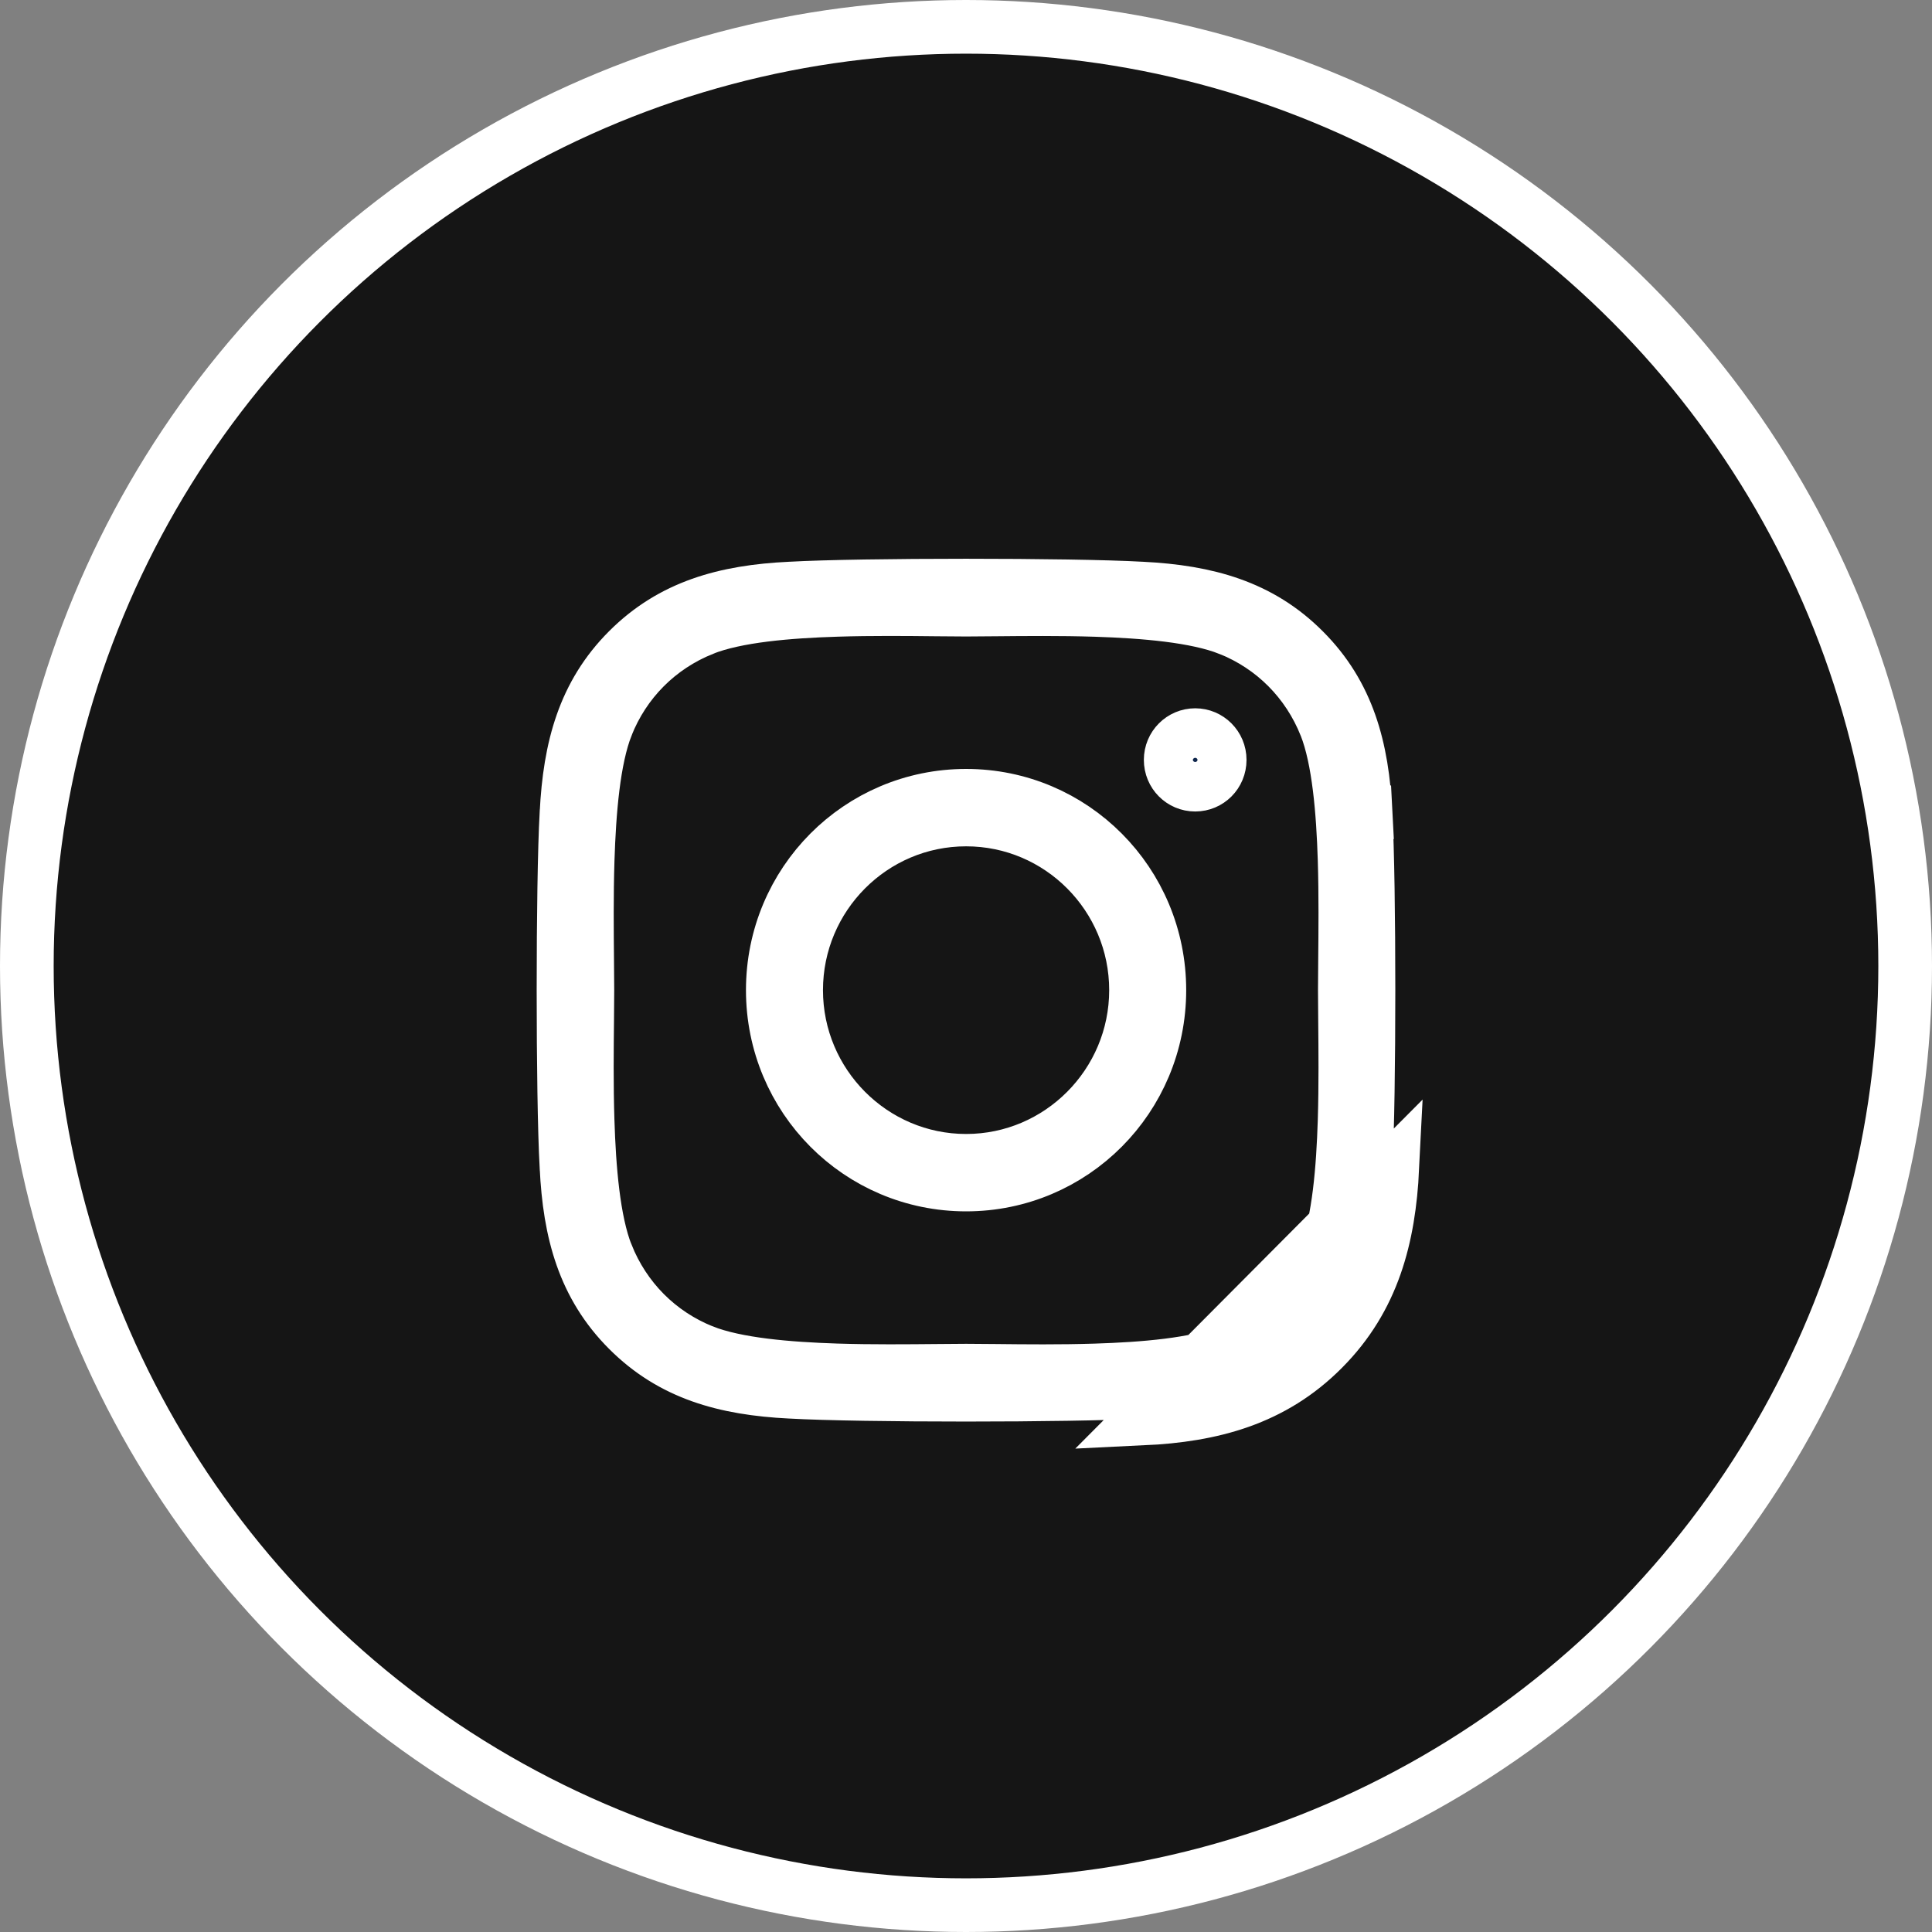 <svg width="36" height="36" viewBox="0 0 36 36" fill="none" xmlns="http://www.w3.org/2000/svg">
<rect x="0" y="0" width="36" height="36" fill="#808080" stroke="none"/>
<g clip-path="url(#clip0_639_20936)">
<circle cx="18" cy="18" r="17.5" fill="#151515" stroke="white"/>
<path d="M24.297 12.119L24.298 12.12C25.113 12.936 25.387 13.934 25.444 15.159L25.944 15.135L25.445 15.163C25.518 16.472 25.518 20.428 25.445 21.737L25.444 21.74C25.383 22.966 25.11 23.964 24.297 24.781L24.297 24.782C23.485 25.601 22.494 25.875 21.276 25.933L21.276 25.933L21.271 25.933C19.97 26.007 16.03 26.007 14.729 25.933L14.725 25.933C13.507 25.872 12.518 25.598 11.702 24.78C10.887 23.964 10.613 22.966 10.556 21.741L10.556 21.741L10.555 21.737C10.482 20.428 10.482 16.468 10.555 15.16L10.555 15.16L10.556 15.156C10.617 13.929 10.887 12.932 11.702 12.116C12.518 11.299 13.511 11.025 14.724 10.967L14.724 10.967L14.729 10.967C16.03 10.893 19.97 10.893 21.271 10.967L21.271 10.967L21.275 10.967C22.493 11.028 23.485 11.303 24.297 12.119ZM22.902 25.182L22.904 25.181C23.734 24.847 24.373 24.204 24.703 23.373C24.948 22.753 25.027 21.775 25.055 20.878C25.075 20.218 25.068 19.543 25.063 19.006C25.061 18.797 25.059 18.608 25.059 18.45C25.059 18.291 25.061 18.103 25.063 17.894C25.068 17.357 25.075 16.683 25.055 16.023C25.027 15.126 24.948 14.149 24.703 13.527L24.702 13.525C24.37 12.693 23.731 12.05 22.903 11.718L22.901 11.718C22.284 11.473 21.311 11.394 20.418 11.365C19.757 11.344 19.08 11.351 18.543 11.356C18.34 11.358 18.157 11.36 18.002 11.36C17.844 11.36 17.657 11.358 17.449 11.356C16.915 11.35 16.243 11.343 15.587 11.364C14.695 11.392 13.721 11.471 13.101 11.718L13.101 11.718L13.1 11.719C12.27 12.053 11.63 12.696 11.301 13.527L11.301 13.527L11.301 13.528C11.057 14.148 10.979 15.124 10.95 16.022C10.929 16.686 10.936 17.366 10.941 17.905C10.943 18.11 10.945 18.294 10.945 18.45C10.945 18.608 10.943 18.797 10.941 19.006C10.935 19.543 10.928 20.217 10.949 20.877C10.977 21.774 11.056 22.751 11.301 23.373L11.302 23.374C11.634 24.207 12.273 24.85 13.101 25.182L13.102 25.182C13.72 25.427 14.693 25.506 15.585 25.535C16.247 25.556 16.924 25.549 17.46 25.544C17.664 25.542 17.847 25.54 18.002 25.54C18.159 25.54 18.346 25.542 18.554 25.544C19.089 25.55 19.76 25.557 20.417 25.536C21.309 25.508 22.282 25.429 22.902 25.182ZM14.4 18.45C14.4 16.442 16.01 14.828 18.002 14.828C19.993 14.828 21.603 16.442 21.603 18.45C21.603 20.458 19.993 22.072 18.002 22.072C16.01 22.072 14.4 20.458 14.4 18.45ZM14.835 18.45C14.835 20.202 16.257 21.63 18.002 21.63C19.747 21.63 21.168 20.202 21.168 18.45C21.168 16.698 19.751 15.27 18.002 15.27C16.253 15.27 14.835 16.698 14.835 18.45ZM22.727 14.159C22.727 14.419 22.522 14.621 22.271 14.621C22.019 14.621 21.814 14.418 21.814 14.159C21.814 13.902 22.021 13.698 22.271 13.698C22.521 13.698 22.727 13.902 22.727 14.159ZM24.652 25.134C25.587 24.194 25.88 23.053 25.944 21.765L21.3 26.432C22.581 26.371 23.716 26.077 24.652 25.134Z" fill="#0F264C" stroke="white"/>
</g>
<defs>
<clipPath id="clip0_639_20936">
<rect width="36" height="36" fill="white"/>
</clipPath>
</defs>
</svg>
